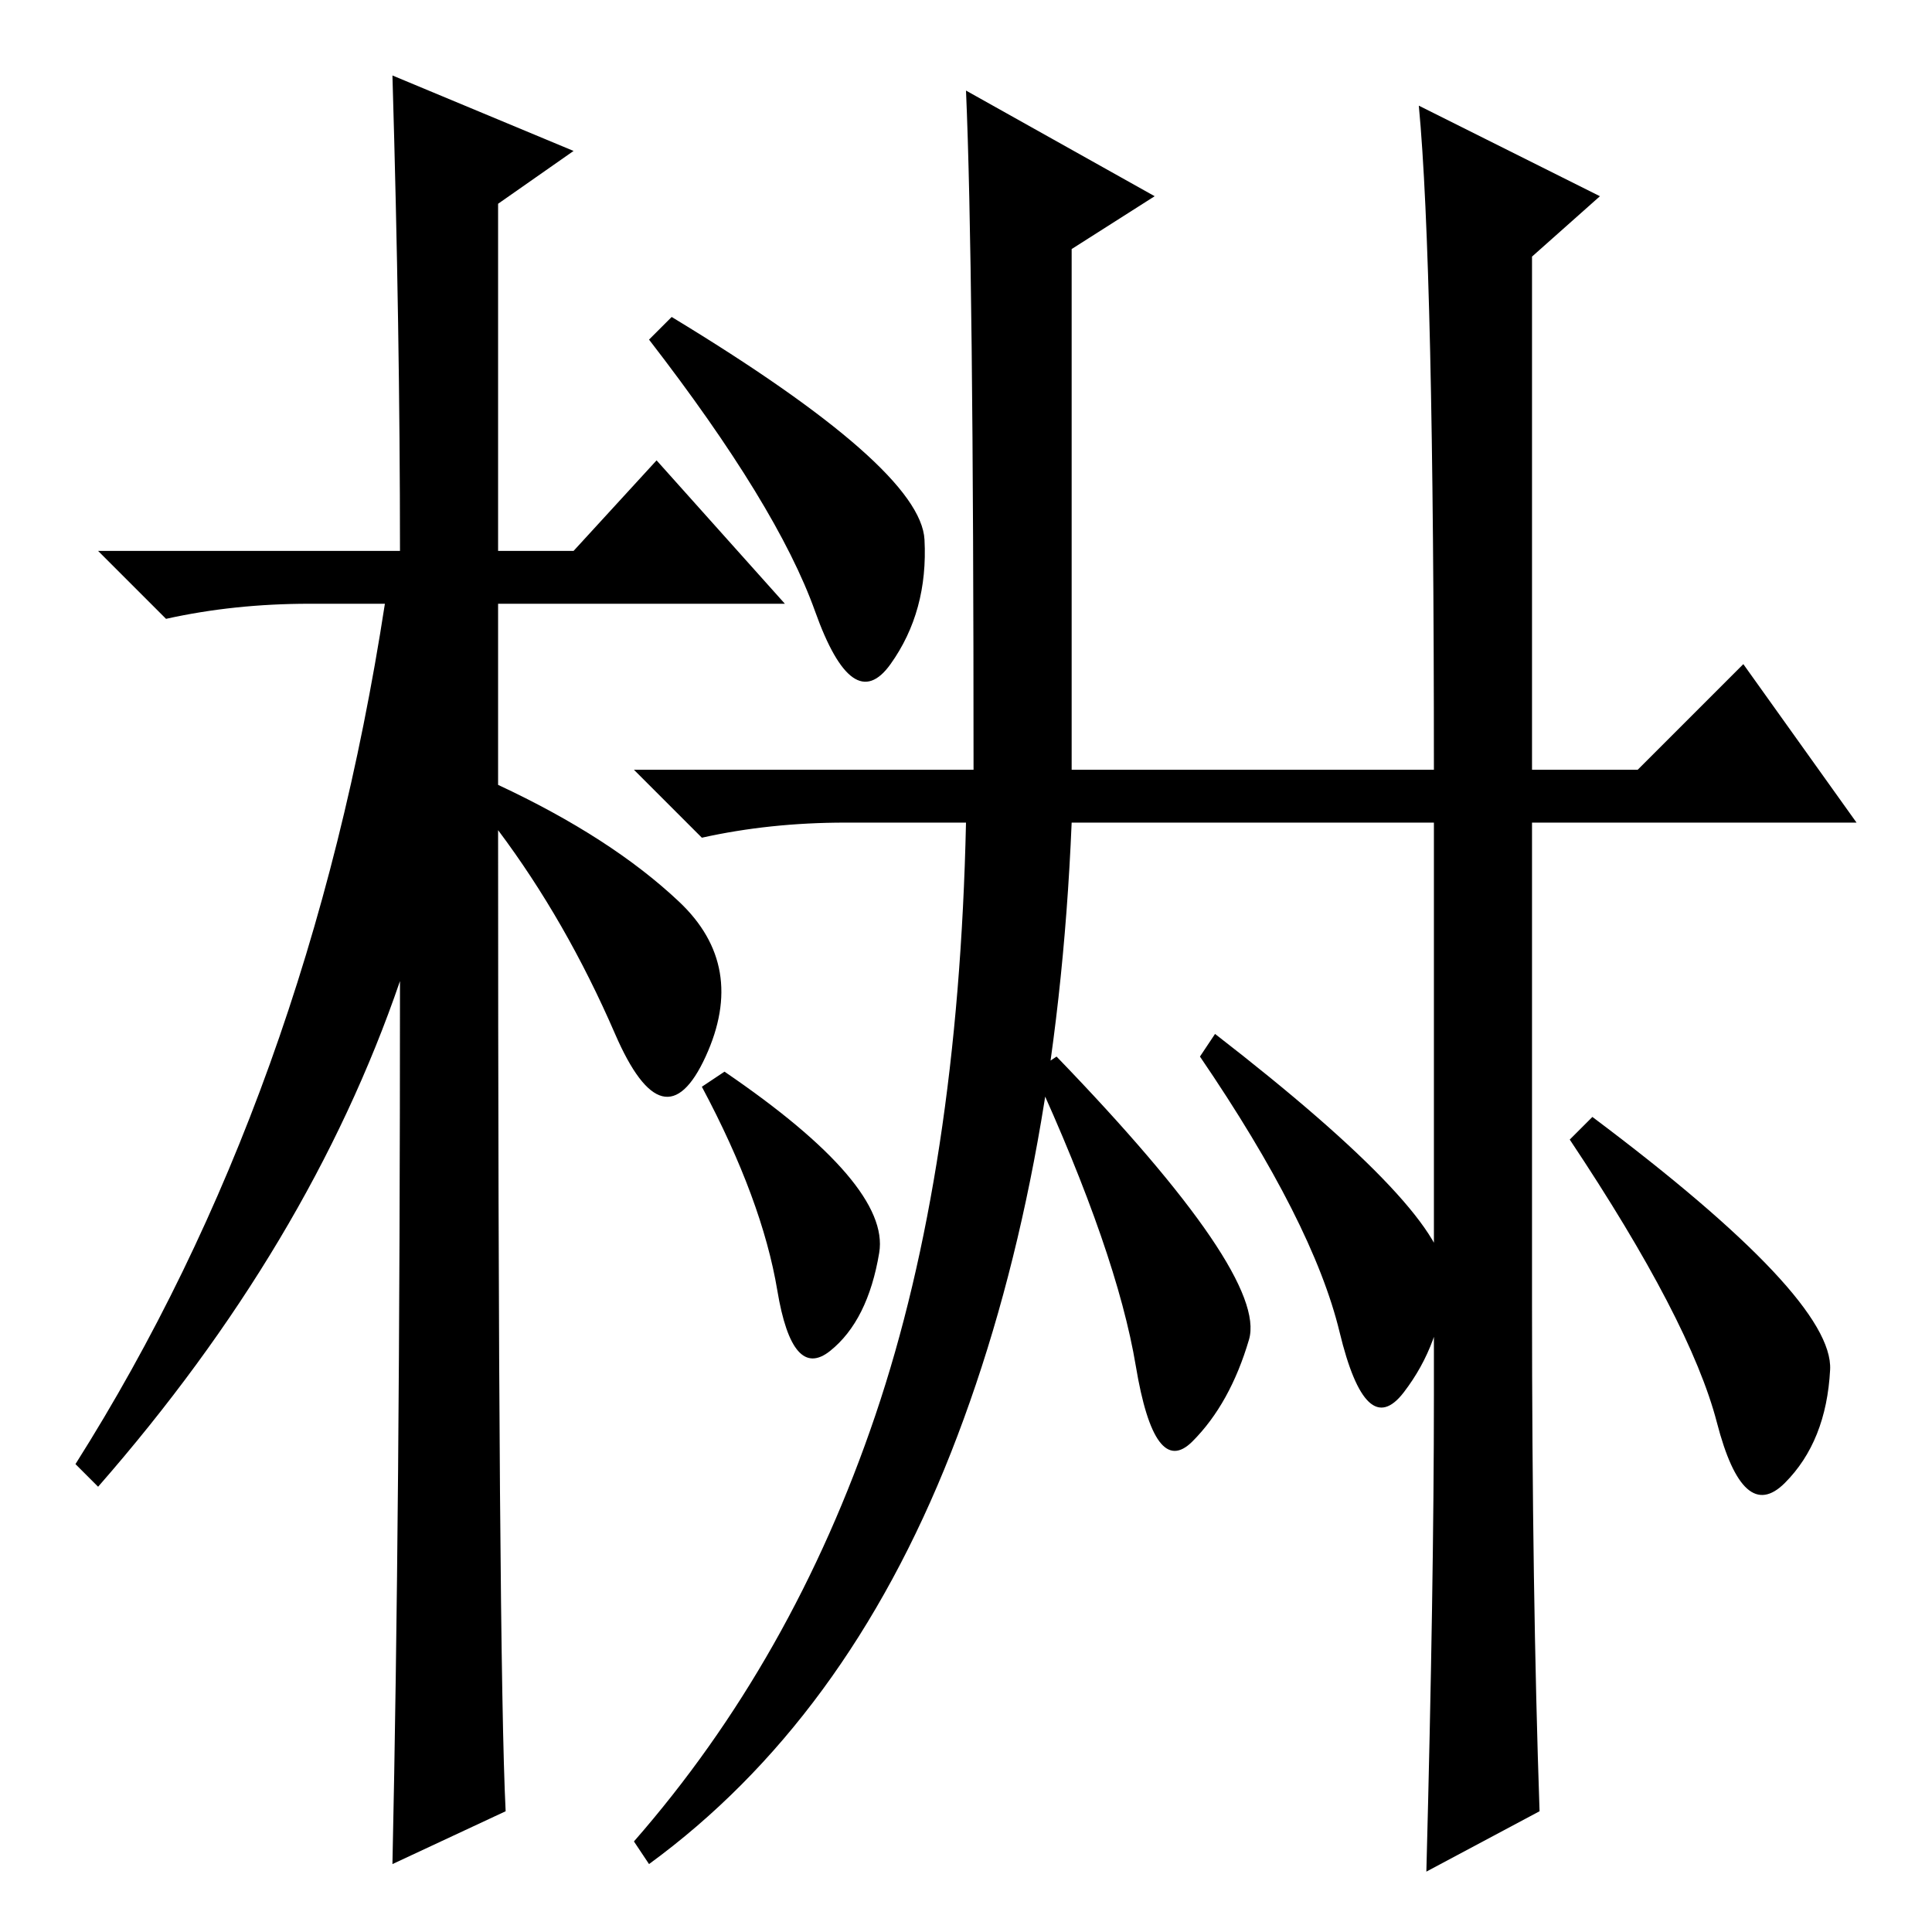 <?xml version="1.0" standalone="no"?>
<!DOCTYPE svg PUBLIC "-//W3C//DTD SVG 1.1//EN" "http://www.w3.org/Graphics/SVG/1.1/DTD/svg11.dtd" >
<svg xmlns="http://www.w3.org/2000/svg" xmlns:xlink="http://www.w3.org/1999/xlink" version="1.1" viewBox="0 -36 256 256">
  <g transform="matrix(1 0 0 -1 0 220)">
   <path fill="currentColor"
d="M67 16l-15 -7q1 46 1 117q-12 -35 -40 -67l-3 3q31 49 41 114h-10q-10 0 -19 -2l-9 9h40q0 29 -1 63l24 -10l-10 -7v-46h10l11 12l17 -19h-38v-24q15 -7 24 -15.5t3.5 -20.5t-12 3t-15.5 27q0 -110 1 -130zM203 83q0 -38 1 -67l-15 -8q1 38 1 63v76h-48q-2 -48 -16 -83.5
t-40 -54.5l-2 3q21 24 32 56.5t12 78.5h-16q-10 0 -19 -2l-9 9h45q0 67 -1 90l25 -14l-11 -7v-69h48q0 67 -2 88l24 -12l-9 -8v-68h14l14 14l15 -21h-43v-64zM89 214q33 -20 33.5 -29.5t-4.5 -16.5t-10 7t-22 36zM161 119q31 -24 30.5 -32.5t-5.5 -15t-8.5 8t-18.5 36.5z
M140 116q28 -29 25.5 -37.5t-7.5 -13.5t-7.5 10t-13.5 39zM211 108q32 -24 31.5 -33.5t-6 -15t-9 8t-19.5 37.5zM96 114q22 -15 20.5 -24t-6.5 -13t-7 8t-10 27z" />
  </g>

</svg>
